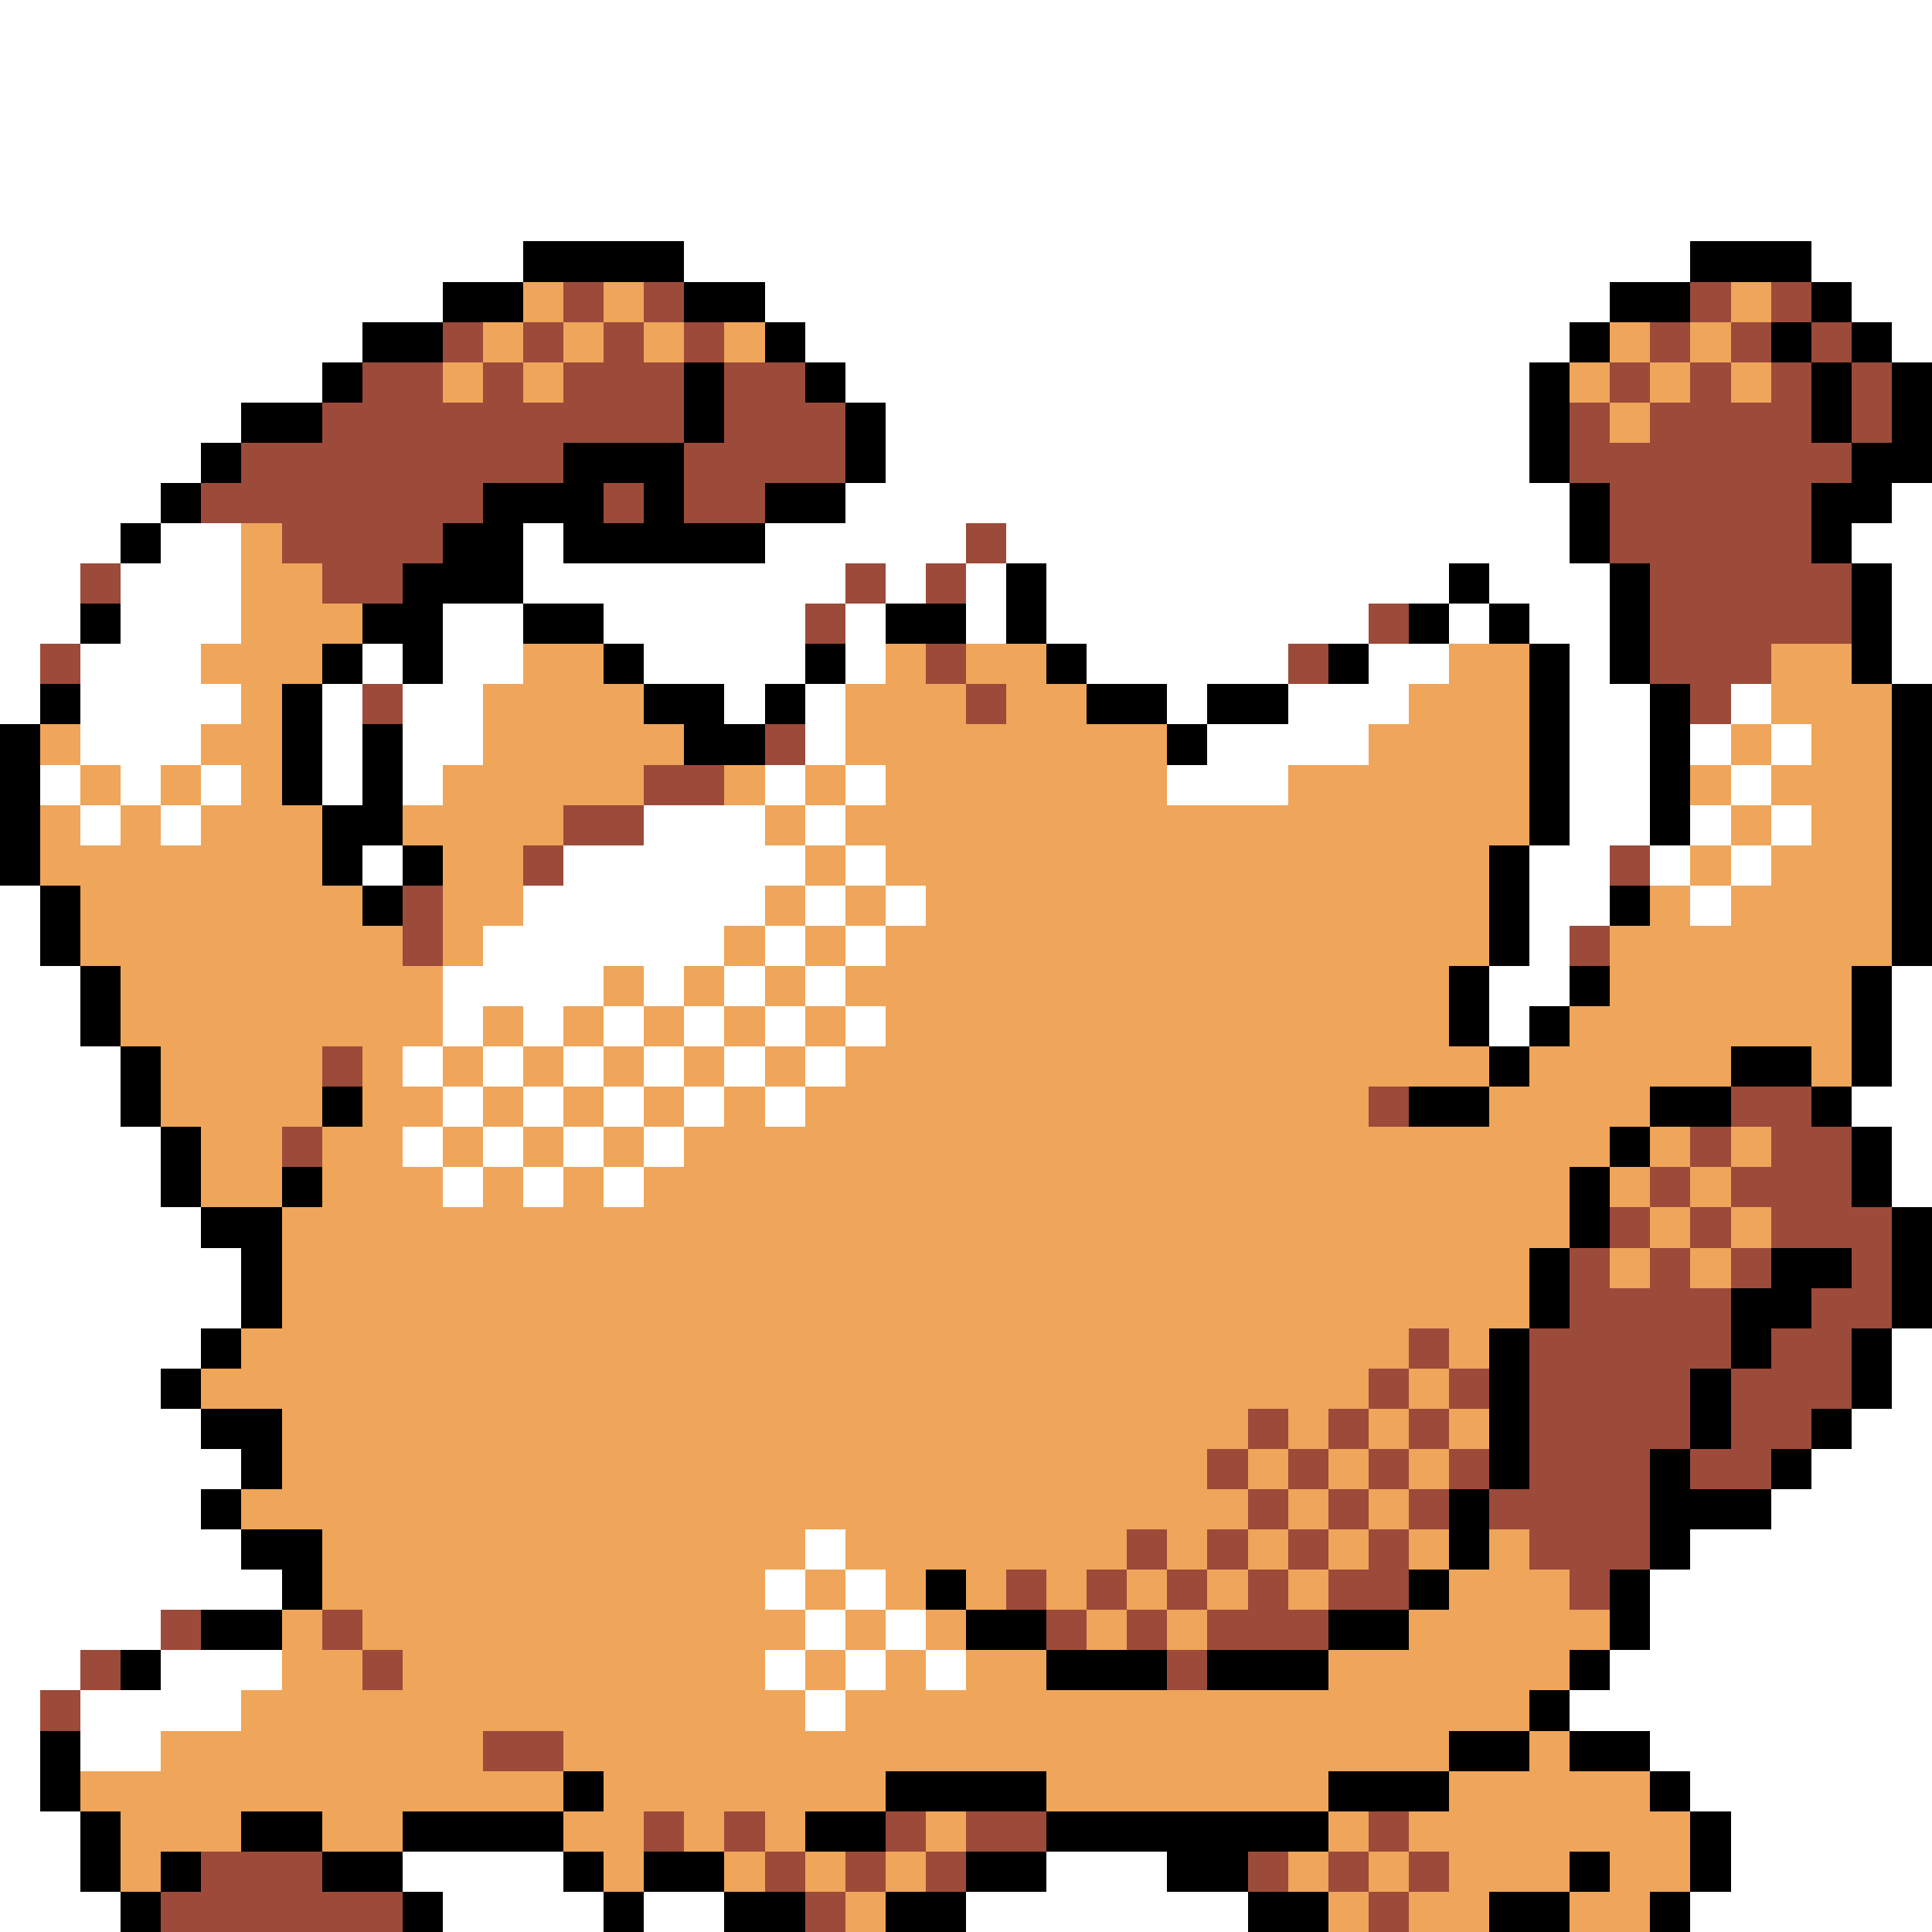 <svg xmlns="http://www.w3.org/2000/svg" viewBox="0 -0.5 48 48" shape-rendering="crispEdges">
<rect x="0" y="-0.5" width="48" height="48" fill="#333333" stroke="none"/>
<path stroke="#ffffff" d="M0 0h48M0 1h48M0 2h48M0 3h48M0 4h48M0 5h48M0 6h13M17 6h25M45 6h3M0 7h11M19 7h21M46 7h2M0 8h9M20 8h19M47 8h1M0 9h8M21 9h17M0 10h6M22 10h16M0 11h5M22 11h16M0 12h4M21 12h18M47 12h1M0 13h3M4 13h2M13 13h1M19 13h5M25 13h14M46 13h2M0 14h2M3 14h3M13 14h8M22 14h1M24 14h1M26 14h10M37 14h3M47 14h1M0 15h2M3 15h3M11 15h2M15 15h5M21 15h1M24 15h1M26 15h8M36 15h1M38 15h2M47 15h1M0 16h1M2 16h3M9 16h1M11 16h2M16 16h4M21 16h1M27 16h5M34 16h2M39 16h1M47 16h1M0 17h1M2 17h4M8 17h1M10 17h2M18 17h1M20 17h1M29 17h1M32 17h3M39 17h2M43 17h1M2 18h3M8 18h1M10 18h2M20 18h1M30 18h4M39 18h2M42 18h1M44 18h1M1 19h1M3 19h1M5 19h1M8 19h1M10 19h1M19 19h1M21 19h1M29 19h3M39 19h2M43 19h1M2 20h1M4 20h1M16 20h3M20 20h1M39 20h2M42 20h1M44 20h1M9 21h1M14 21h6M21 21h1M38 21h2M41 21h1M43 21h1M0 22h1M13 22h6M20 22h1M22 22h1M38 22h2M42 22h1M0 23h1M12 23h6M19 23h1M21 23h1M38 23h1M0 24h2M11 24h4M16 24h1M18 24h1M20 24h1M37 24h2M47 24h1M0 25h2M11 25h1M13 25h1M15 25h1M17 25h1M19 25h1M21 25h1M37 25h1M47 25h1M0 26h3M10 26h1M12 26h1M14 26h1M16 26h1M18 26h1M20 26h1M47 26h1M0 27h3M11 27h1M13 27h1M15 27h1M17 27h1M19 27h1M46 27h2M0 28h4M10 28h1M12 28h1M14 28h1M16 28h1M47 28h1M0 29h4M11 29h1M13 29h1M15 29h1M47 29h1M0 30h5M0 31h6M0 32h6M0 33h5M47 33h1M0 34h4M47 34h1M0 35h5M46 35h2M0 36h6M45 36h3M0 37h5M44 37h4M0 38h6M20 38h1M42 38h6M0 39h7M19 39h1M21 39h1M41 39h7M0 40h4M20 40h1M22 40h1M41 40h7M0 41h2M4 41h3M19 41h1M21 41h1M23 41h1M40 41h8M0 42h1M2 42h4M20 42h1M39 42h9M0 43h1M2 43h2M41 43h7M0 44h1M42 44h6M0 45h2M43 45h5M0 46h2M10 46h4M26 46h3M43 46h5M0 47h3M11 47h4M16 47h2M24 47h7M42 47h6" />
<path stroke="#000000" d="M13 6h4M42 6h3M11 7h2M17 7h2M40 7h2M45 7h1M9 8h2M19 8h1M39 8h1M44 8h1M46 8h1M8 9h1M17 9h1M20 9h1M38 9h1M45 9h1M47 9h1M6 10h2M17 10h1M21 10h1M38 10h1M45 10h1M47 10h1M5 11h1M14 11h3M21 11h1M38 11h1M46 11h2M4 12h1M12 12h3M16 12h1M19 12h2M39 12h1M45 12h2M3 13h1M11 13h2M14 13h5M39 13h1M45 13h1M10 14h3M25 14h1M36 14h1M40 14h1M46 14h1M2 15h1M9 15h2M13 15h2M22 15h2M25 15h1M35 15h1M37 15h1M40 15h1M46 15h1M8 16h1M10 16h1M15 16h1M20 16h1M26 16h1M33 16h1M38 16h1M40 16h1M46 16h1M1 17h1M7 17h1M16 17h2M19 17h1M27 17h2M30 17h2M38 17h1M41 17h1M47 17h1M0 18h1M7 18h1M9 18h1M17 18h2M29 18h1M38 18h1M41 18h1M47 18h1M0 19h1M7 19h1M9 19h1M38 19h1M41 19h1M47 19h1M0 20h1M8 20h2M38 20h1M41 20h1M47 20h1M0 21h1M8 21h1M10 21h1M37 21h1M47 21h1M1 22h1M9 22h1M37 22h1M40 22h1M47 22h1M1 23h1M37 23h1M47 23h1M2 24h1M36 24h1M39 24h1M46 24h1M2 25h1M36 25h1M38 25h1M46 25h1M3 26h1M37 26h1M43 26h2M46 26h1M3 27h1M8 27h1M35 27h2M41 27h2M45 27h1M4 28h1M40 28h1M46 28h1M4 29h1M7 29h1M39 29h1M46 29h1M5 30h2M39 30h1M47 30h1M6 31h1M38 31h1M44 31h2M47 31h1M6 32h1M38 32h1M43 32h2M47 32h1M5 33h1M37 33h1M43 33h1M46 33h1M4 34h1M37 34h1M42 34h1M46 34h1M5 35h2M37 35h1M42 35h1M45 35h1M6 36h1M37 36h1M41 36h1M44 36h1M5 37h1M36 37h1M41 37h3M6 38h2M36 38h1M41 38h1M7 39h1M23 39h1M35 39h1M40 39h1M5 40h2M24 40h2M33 40h2M40 40h1M3 41h1M26 41h3M30 41h3M39 41h1M38 42h1M1 43h1M36 43h2M39 43h2M1 44h1M14 44h1M22 44h4M33 44h3M41 44h1M2 45h1M6 45h2M10 45h4M20 45h2M26 45h7M42 45h1M2 46h1M4 46h1M8 46h2M14 46h1M16 46h2M24 46h2M29 46h2M39 46h1M42 46h1M3 47h1M10 47h1M15 47h1M18 47h2M22 47h2M31 47h2M37 47h2M41 47h1" />
<path stroke="#efa55a" d="M13 7h1M15 7h1M43 7h1M12 8h1M14 8h1M16 8h1M18 8h1M40 8h1M42 8h1M11 9h1M13 9h1M39 9h1M41 9h1M43 9h1M40 10h1M6 13h1M6 14h2M6 15h3M5 16h3M13 16h2M22 16h1M24 16h2M36 16h2M44 16h2M6 17h1M12 17h4M21 17h3M25 17h2M35 17h3M44 17h3M1 18h1M5 18h2M12 18h5M21 18h8M34 18h4M43 18h1M45 18h2M2 19h1M4 19h1M6 19h1M11 19h5M18 19h1M20 19h1M22 19h7M32 19h6M42 19h1M44 19h3M1 20h1M3 20h1M5 20h3M10 20h4M19 20h1M21 20h17M43 20h1M45 20h2M1 21h7M11 21h2M20 21h1M22 21h15M42 21h1M44 21h3M2 22h7M11 22h2M19 22h1M21 22h1M23 22h14M41 22h1M43 22h4M2 23h8M11 23h1M18 23h1M20 23h1M22 23h15M40 23h7M3 24h8M15 24h1M17 24h1M19 24h1M21 24h15M40 24h6M3 25h8M12 25h1M14 25h1M16 25h1M18 25h1M20 25h1M22 25h14M39 25h7M4 26h4M9 26h1M11 26h1M13 26h1M15 26h1M17 26h1M19 26h1M21 26h16M38 26h5M45 26h1M4 27h4M9 27h2M12 27h1M14 27h1M16 27h1M18 27h1M20 27h14M37 27h4M5 28h2M8 28h2M11 28h1M13 28h1M15 28h1M17 28h23M41 28h1M43 28h1M5 29h2M8 29h3M12 29h1M14 29h1M16 29h23M40 29h1M42 29h1M7 30h32M41 30h1M43 30h1M7 31h31M40 31h1M42 31h1M7 32h31M6 33h29M36 33h1M5 34h29M35 34h1M7 35h24M32 35h1M34 35h1M36 35h1M7 36h23M31 36h1M33 36h1M35 36h1M6 37h25M32 37h1M34 37h1M8 38h12M21 38h7M29 38h1M31 38h1M33 38h1M35 38h1M37 38h1M8 39h11M20 39h1M22 39h1M24 39h1M26 39h1M28 39h1M30 39h1M32 39h1M36 39h3M7 40h1M9 40h11M21 40h1M23 40h1M27 40h1M29 40h1M35 40h5M7 41h2M10 41h9M20 41h1M22 41h1M24 41h2M33 41h6M6 42h14M21 42h17M4 43h8M14 43h22M38 43h1M2 44h12M15 44h7M26 44h7M36 44h5M3 45h3M8 45h2M14 45h2M17 45h1M19 45h1M23 45h1M33 45h1M35 45h7M3 46h1M15 46h1M18 46h1M20 46h1M22 46h1M32 46h1M34 46h1M36 46h3M40 46h2M21 47h1M33 47h1M35 47h2M39 47h2" />
<path stroke="#9c4a3a" d="M14 7h1M16 7h1M42 7h1M44 7h1M11 8h1M13 8h1M15 8h1M17 8h1M41 8h1M43 8h1M45 8h1M9 9h2M12 9h1M14 9h3M18 9h2M40 9h1M42 9h1M44 9h1M46 9h1M8 10h9M18 10h3M39 10h1M41 10h4M46 10h1M6 11h8M17 11h4M39 11h7M5 12h7M15 12h1M17 12h2M40 12h5M7 13h4M24 13h1M40 13h5M2 14h1M8 14h2M21 14h1M23 14h1M41 14h5M20 15h1M34 15h1M41 15h5M1 16h1M23 16h1M32 16h1M41 16h3M9 17h1M24 17h1M42 17h1M19 18h1M16 19h2M14 20h2M13 21h1M40 21h1M10 22h1M10 23h1M39 23h1M8 26h1M34 27h1M43 27h2M7 28h1M42 28h1M44 28h2M41 29h1M43 29h3M40 30h1M42 30h1M44 30h3M39 31h1M41 31h1M43 31h1M46 31h1M39 32h4M45 32h2M35 33h1M38 33h5M44 33h2M34 34h1M36 34h1M38 34h4M43 34h3M31 35h1M33 35h1M35 35h1M38 35h4M43 35h2M30 36h1M32 36h1M34 36h1M36 36h1M38 36h3M42 36h2M31 37h1M33 37h1M35 37h1M37 37h4M28 38h1M30 38h1M32 38h1M34 38h1M38 38h3M25 39h1M27 39h1M29 39h1M31 39h1M33 39h2M39 39h1M4 40h1M8 40h1M26 40h1M28 40h1M30 40h3M2 41h1M9 41h1M29 41h1M1 42h1M12 43h2M16 45h1M18 45h1M22 45h1M24 45h2M34 45h1M5 46h3M19 46h1M21 46h1M23 46h1M31 46h1M33 46h1M35 46h1M4 47h6M20 47h1M34 47h1" />
</svg>